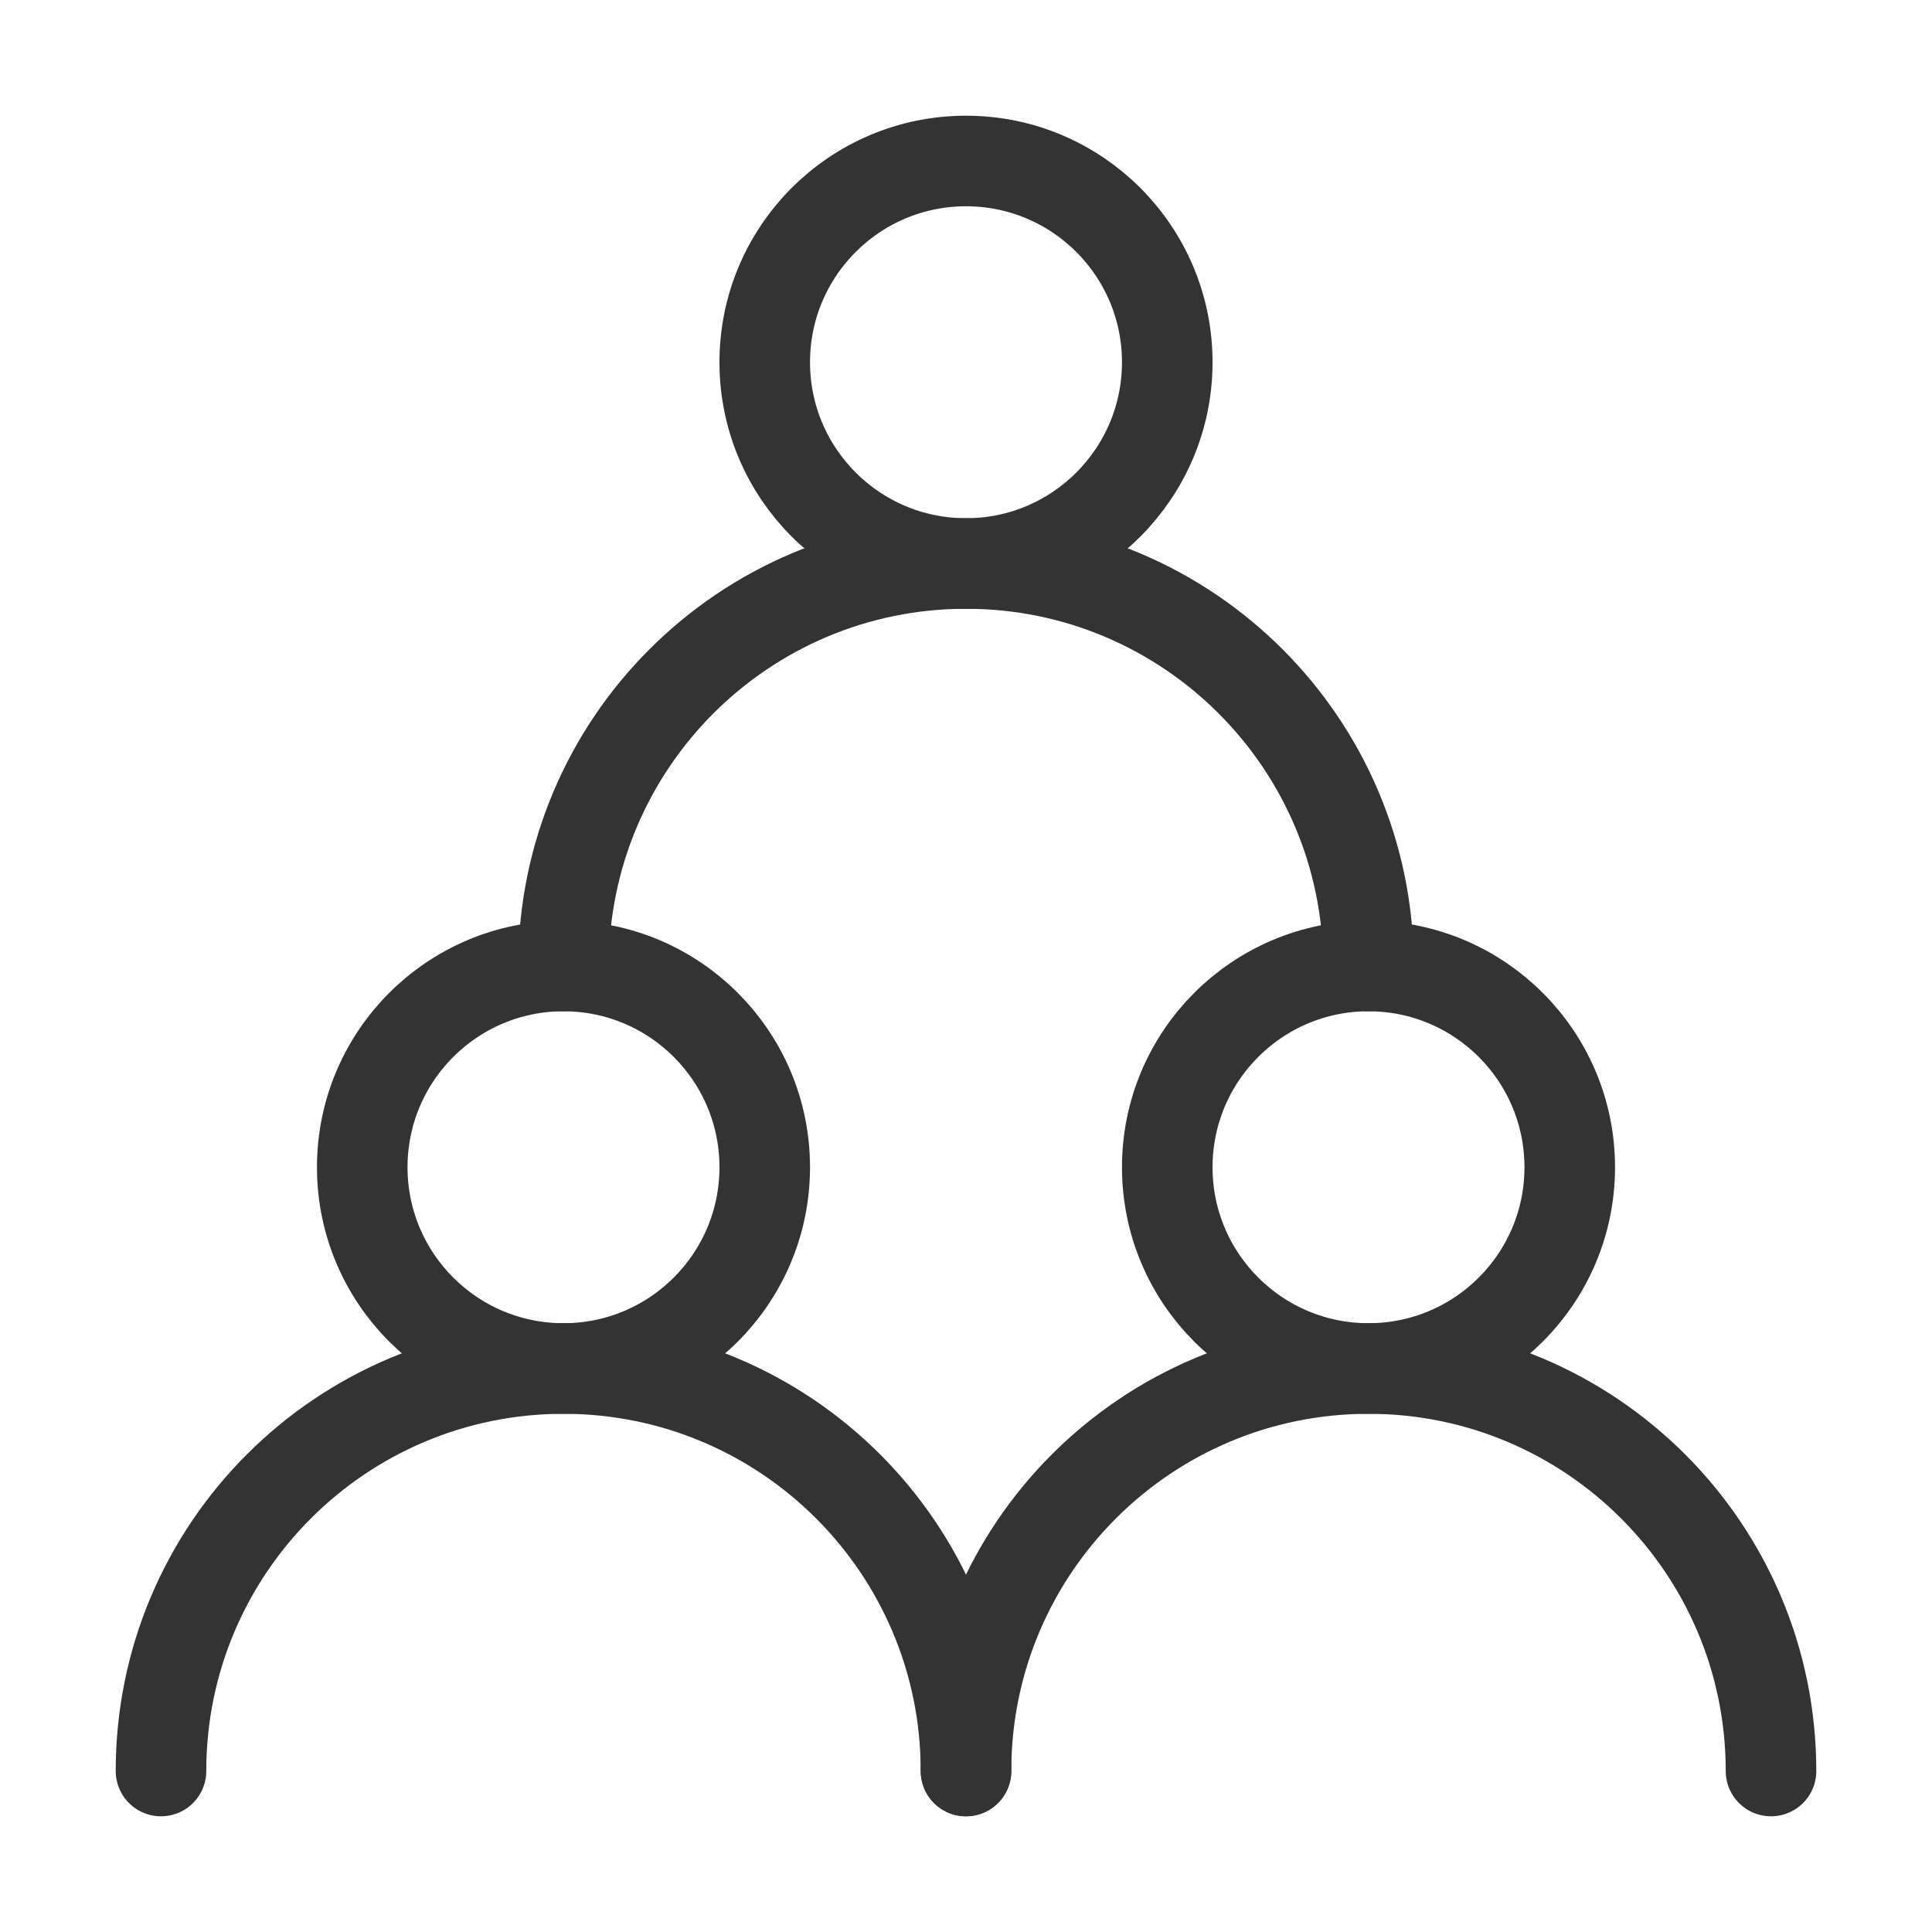 <svg width="64" height="64" viewBox="0 0 64 64" fill="none" xmlns="http://www.w3.org/2000/svg">
<g id="&#228;&#188;&#151;&#229;&#164;&#154;&#231;&#148;&#168;&#230;&#136;&#183;_every-user 1">
<path id="Vector" d="M18.667 45.333C22.349 45.333 25.333 42.349 25.333 38.667C25.333 34.985 22.349 32 18.667 32C14.985 32 12 34.985 12 38.667C12 42.349 14.985 45.333 18.667 45.333Z" stroke="#333333" stroke-width="3" stroke-linecap="round" stroke-linejoin="round"/>
<path id="Vector_2" d="M45.333 45.333C49.015 45.333 52 42.349 52 38.667C52 34.985 49.015 32 45.333 32C41.651 32 38.667 34.985 38.667 38.667C38.667 42.349 41.651 45.333 45.333 45.333Z" stroke="#333333" stroke-width="3" stroke-linecap="round" stroke-linejoin="round"/>
<path id="Vector_3" d="M32 18.667C35.682 18.667 38.667 15.682 38.667 12C38.667 8.318 35.682 5.333 32 5.333C28.318 5.333 25.333 8.318 25.333 12C25.333 15.682 28.318 18.667 32 18.667Z" stroke="#333333" stroke-width="3" stroke-linecap="round" stroke-linejoin="round"/>
<path id="Vector_4" d="M32 58.667C32 51.303 26.03 45.334 18.667 45.334C11.303 45.334 5.333 51.303 5.333 58.667" stroke="#333333" stroke-width="3" stroke-linecap="round" stroke-linejoin="round"/>
<path id="Vector_5" d="M58.667 58.667C58.667 51.303 52.697 45.334 45.333 45.334C37.97 45.334 32 51.303 32 58.667" stroke="#333333" stroke-width="3" stroke-linecap="round" stroke-linejoin="round"/>
<path id="Vector_6" d="M45.333 32C45.333 24.636 39.364 18.666 32 18.666C24.636 18.666 18.667 24.636 18.667 32" stroke="#333333" stroke-width="3" stroke-linecap="round" stroke-linejoin="round"/>
</g>
</svg>
